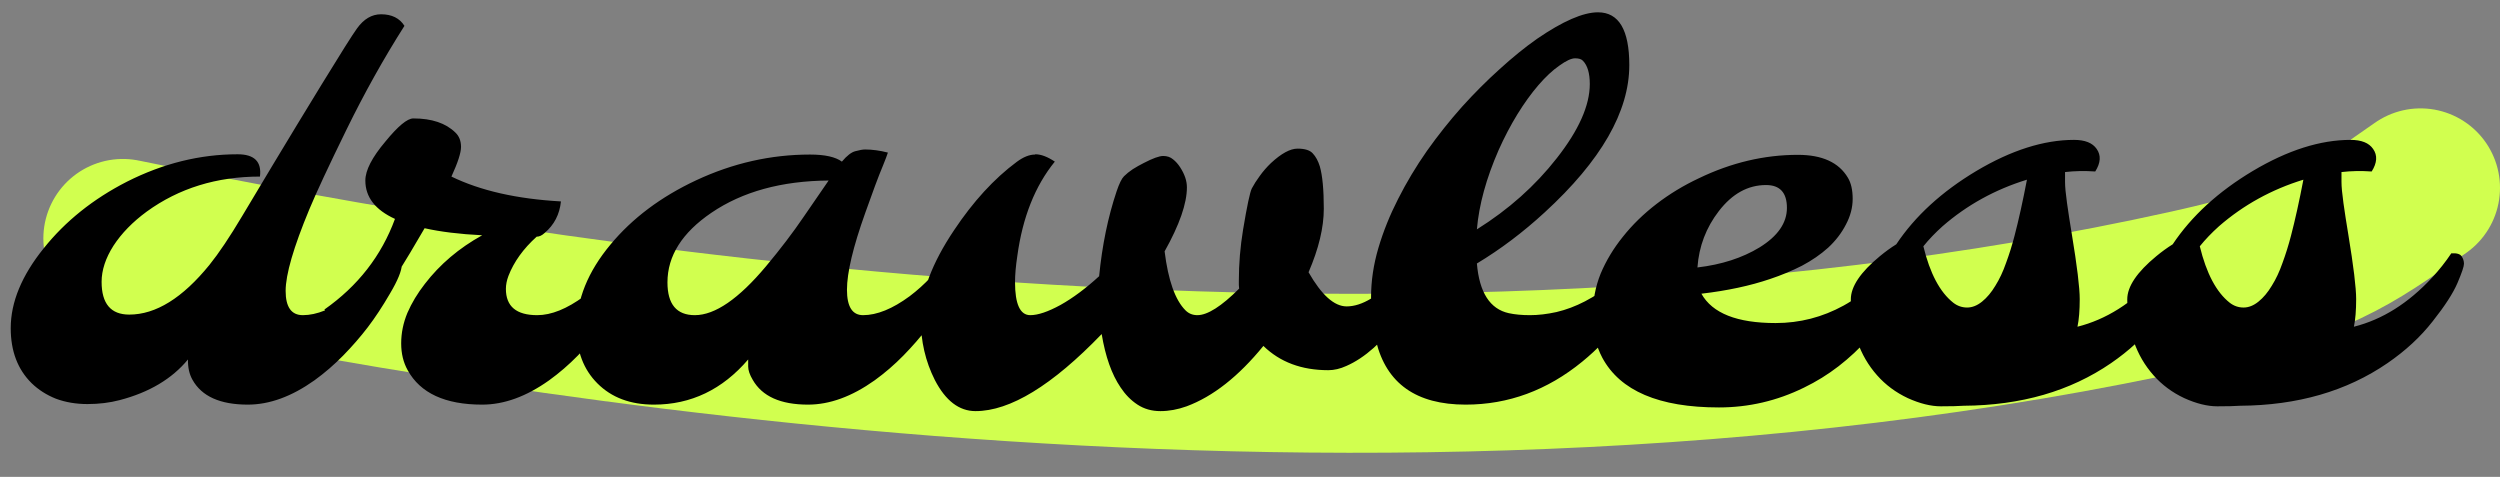 <svg width="173" height="33" viewBox="0 0 173 33" fill="none" xmlns="http://www.w3.org/2000/svg">
<rect x="0" y="0" width="173" height="33" fill="#808080" stroke="none"/>
<path d="M8.5 16.5C28 20.5 92.273 33.161 151.5 20C160.5 18 162.5 16.5 167.5 13" stroke="#D1FF4F" stroke-width="11" stroke-linecap="round"/>
<path d="M20.957 21.809C21.921 21.809 22.995 21.372 24.18 20.5C25.234 19.706 26.159 18.716 26.953 17.531C27.552 17.479 27.838 17.733 27.812 18.293C27.799 18.736 27.526 19.406 26.992 20.305C26.471 21.203 25.957 21.984 25.449 22.648C24.941 23.312 24.375 23.963 23.75 24.602C23.125 25.24 22.461 25.812 21.758 26.32C20.182 27.44 18.646 28 17.148 28C15.234 28 13.958 27.427 13.32 26.281C13.099 25.891 12.995 25.422 13.008 24.875C11.901 26.216 10.325 27.154 8.281 27.688C7.591 27.87 6.849 27.961 6.055 27.961C5.26 27.961 4.531 27.837 3.867 27.59C3.216 27.329 2.656 26.971 2.188 26.516C1.224 25.565 0.742 24.296 0.742 22.707C0.742 20.91 1.504 19.068 3.027 17.18C4.525 15.305 6.445 13.768 8.789 12.57C11.289 11.307 13.841 10.676 16.445 10.676C17.604 10.676 18.119 11.19 17.988 12.219C14.993 12.219 12.383 13.026 10.156 14.641C9.18 15.357 8.411 16.145 7.852 17.004C7.305 17.863 7.031 18.697 7.031 19.504C7.031 21.014 7.669 21.77 8.945 21.77C10.781 21.77 12.63 20.624 14.492 18.332C15.143 17.525 15.898 16.398 16.758 14.953C17.63 13.495 18.34 12.31 18.887 11.398C19.447 10.474 20.013 9.536 20.586 8.586C21.172 7.622 21.732 6.704 22.266 5.832C23.581 3.684 24.395 2.395 24.707 1.965C25.176 1.314 25.729 0.988 26.367 0.988C27.109 0.988 27.65 1.255 27.988 1.789C26.556 4.042 25.221 6.431 23.984 8.957C22.747 11.483 21.888 13.325 21.406 14.484C20.312 17.115 19.766 18.996 19.766 20.129C19.766 21.249 20.163 21.809 20.957 21.809ZM33.368 16.281C31.805 16.203 30.477 16.04 29.383 15.793C28.042 18.124 26.727 20.201 25.438 22.023C25.269 22.297 24.885 22.369 24.286 22.238C23.218 22.004 22.606 21.73 22.45 21.418C24.767 19.79 26.395 17.701 27.332 15.148C25.965 14.523 25.282 13.638 25.282 12.492C25.282 11.789 25.744 10.891 26.668 9.797C27.541 8.729 28.185 8.195 28.602 8.195C29.878 8.195 30.848 8.521 31.512 9.172C31.773 9.419 31.903 9.751 31.903 10.168C31.903 10.572 31.681 11.255 31.239 12.219C33.244 13.195 35.77 13.768 38.817 13.938C38.726 14.836 38.348 15.565 37.684 16.125C37.502 16.294 37.319 16.379 37.137 16.379C36.213 17.212 35.562 18.117 35.184 19.094C35.067 19.406 35.008 19.706 35.008 19.992C35.008 21.203 35.731 21.809 37.176 21.809C38.153 21.809 39.233 21.372 40.418 20.5C41.473 19.706 42.398 18.716 43.192 17.531C43.778 17.492 44.071 17.733 44.071 18.254C44.071 18.697 43.797 19.374 43.251 20.285C42.717 21.197 42.196 21.984 41.688 22.648C41.18 23.312 40.614 23.963 39.989 24.602C39.364 25.24 38.7 25.812 37.997 26.32C36.421 27.44 34.878 28 33.368 28C30.803 28 29.084 27.206 28.211 25.617C27.912 25.083 27.762 24.465 27.762 23.762C27.762 23.046 27.905 22.342 28.192 21.652C28.491 20.962 28.895 20.292 29.403 19.641C30.445 18.287 31.766 17.167 33.368 16.281ZM51.774 24.875C49.99 26.958 47.816 28 45.251 28C43.623 28 42.321 27.512 41.345 26.535C40.381 25.572 39.899 24.302 39.899 22.727C39.899 20.734 40.681 18.801 42.243 16.926C43.754 15.103 45.733 13.618 48.181 12.473C50.72 11.288 53.343 10.695 56.052 10.695C57.08 10.695 57.816 10.858 58.259 11.184C58.61 10.767 58.923 10.526 59.196 10.461C59.483 10.383 59.704 10.344 59.86 10.344C60.355 10.344 60.882 10.415 61.442 10.559C61.39 10.728 61.28 11.021 61.11 11.438C60.941 11.841 60.752 12.323 60.544 12.883C60.336 13.443 60.114 14.055 59.88 14.719C59.033 17.088 58.61 18.866 58.61 20.051C58.61 21.223 58.981 21.809 59.724 21.809C60.687 21.809 61.761 21.372 62.946 20.5C64.001 19.706 64.925 18.716 65.72 17.531C66.306 17.492 66.599 17.733 66.599 18.254C66.599 18.697 66.325 19.374 65.778 20.285C65.244 21.197 64.724 21.984 64.216 22.648C63.708 23.312 63.142 23.963 62.517 24.602C61.892 25.24 61.227 25.812 60.524 26.32C58.949 27.44 57.412 28 55.915 28C54.014 28 52.738 27.427 52.087 26.281C51.879 25.93 51.774 25.624 51.774 25.363C51.774 25.09 51.774 24.927 51.774 24.875ZM46.188 19.543C46.188 21.053 46.82 21.809 48.083 21.809C49.476 21.809 51.117 20.682 53.005 18.43C54.007 17.232 54.88 16.086 55.622 14.992C56.377 13.898 56.95 13.065 57.341 12.492C54.086 12.518 51.384 13.26 49.235 14.719C47.204 16.099 46.188 17.707 46.188 19.543ZM76.236 23.117C72.811 26.672 69.901 28.449 67.505 28.449C66.373 28.449 65.435 27.733 64.693 26.301C64.042 25.012 63.716 23.605 63.716 22.082C63.716 20.272 64.484 18.221 66.021 15.93C67.349 13.938 68.794 12.362 70.357 11.203C70.813 10.865 71.236 10.695 71.626 10.695L71.646 10.676C72.037 10.676 72.486 10.845 72.994 11.184C71.626 12.863 70.76 15.044 70.396 17.727C70.292 18.417 70.24 19.016 70.24 19.523C70.24 21.047 70.591 21.809 71.294 21.809C71.828 21.809 72.525 21.574 73.384 21.105C74.244 20.624 75.135 19.96 76.06 19.113C76.268 16.978 76.672 15.018 77.271 13.234C77.453 12.7 77.623 12.355 77.779 12.199C77.948 12.03 78.15 11.867 78.384 11.711C78.632 11.555 78.885 11.412 79.146 11.281C79.771 10.956 80.22 10.793 80.494 10.793C80.767 10.793 80.995 10.871 81.177 11.027C81.359 11.171 81.522 11.353 81.665 11.574C81.978 12.056 82.134 12.518 82.134 12.961C82.134 14.081 81.62 15.559 80.591 17.395C80.839 19.4 81.32 20.76 82.037 21.477C82.258 21.698 82.531 21.809 82.857 21.809C83.56 21.809 84.523 21.197 85.748 19.973C85.734 19.881 85.728 19.797 85.728 19.719V19.426C85.728 18.254 85.826 17.076 86.021 15.891C86.294 14.25 86.496 13.3 86.626 13.039C86.77 12.766 86.952 12.479 87.173 12.18C87.395 11.867 87.655 11.568 87.954 11.281C88.671 10.617 89.283 10.285 89.79 10.285C90.298 10.285 90.65 10.396 90.845 10.617C91.053 10.838 91.216 11.138 91.333 11.516C91.516 12.154 91.607 13.13 91.607 14.445C91.607 15.747 91.255 17.212 90.552 18.84C91.451 20.415 92.329 21.203 93.189 21.203C94.257 21.203 95.461 20.467 96.802 18.996C97.206 18.553 97.583 18.065 97.935 17.531C98.521 17.492 98.814 17.733 98.814 18.254C98.814 19.009 98.182 20.253 96.919 21.984C95.695 23.651 94.445 24.764 93.169 25.324C92.74 25.52 92.323 25.617 91.919 25.617C90.07 25.617 88.573 25.057 87.427 23.938C85.708 26.047 83.938 27.44 82.115 28.117C81.503 28.338 80.897 28.449 80.298 28.449C79.699 28.449 79.172 28.299 78.716 28C78.26 27.701 77.87 27.303 77.544 26.809C76.932 25.91 76.496 24.68 76.236 23.117ZM110.58 0.852C112.025 0.852 112.748 2.069 112.748 4.504C112.748 7.72 110.795 11.118 106.889 14.699C105.404 16.066 103.842 17.245 102.201 18.234C102.37 20.24 103.106 21.385 104.408 21.672C104.825 21.763 105.313 21.809 105.873 21.809C106.446 21.809 107.058 21.737 107.709 21.594C108.373 21.438 109.031 21.19 109.682 20.852C111.127 20.109 112.331 19.003 113.295 17.531C113.881 17.492 114.174 17.733 114.174 18.254C114.174 18.462 114.031 18.898 113.744 19.562C113.471 20.227 112.956 21.092 112.201 22.16C111.446 23.215 110.541 24.172 109.486 25.031C107.064 27.01 104.376 28 101.42 28C98.008 28 95.945 26.542 95.228 23.625C94.994 22.713 94.877 21.698 94.877 20.578C94.877 19.445 95.046 18.306 95.385 17.16C95.723 16.014 96.179 14.882 96.752 13.762C97.325 12.629 97.989 11.522 98.744 10.441C99.512 9.361 100.32 8.345 101.166 7.395C102.025 6.444 102.898 5.572 103.783 4.777C104.669 3.97 105.528 3.273 106.361 2.688C108.145 1.464 109.551 0.852 110.58 0.852ZM102.201 15.871C104.389 14.504 106.231 12.863 107.728 10.949C109.252 9.009 110.014 7.297 110.014 5.812C110.014 5.07 109.857 4.536 109.545 4.211C109.441 4.094 109.258 4.035 108.998 4.035C108.738 4.035 108.373 4.204 107.904 4.543C107.435 4.868 106.954 5.318 106.459 5.891C105.964 6.464 105.476 7.141 104.994 7.922C104.525 8.69 104.096 9.51 103.705 10.383C102.846 12.349 102.344 14.178 102.201 15.871ZM117.737 20.324C118.492 21.678 120.204 22.355 122.873 22.355C124.54 22.355 126.109 21.952 127.58 21.145C129.065 20.324 130.334 19.12 131.389 17.531C131.975 17.492 132.268 17.733 132.268 18.254C132.268 18.84 131.916 19.686 131.213 20.793C130.523 21.887 129.872 22.772 129.26 23.449C128.661 24.126 127.984 24.758 127.229 25.344C126.487 25.917 125.686 26.412 124.827 26.828C122.965 27.74 121.005 28.195 118.948 28.195C114.807 28.195 112.118 27.049 110.881 24.758C110.439 23.924 110.217 22.974 110.217 21.906C110.217 20.826 110.399 19.836 110.764 18.938C111.142 18.039 111.656 17.186 112.307 16.379C112.958 15.559 113.733 14.803 114.631 14.113C115.53 13.423 116.506 12.831 117.561 12.336C119.801 11.255 122.086 10.715 124.416 10.715C126.096 10.715 127.248 11.242 127.873 12.297C128.095 12.662 128.205 13.15 128.205 13.762C128.205 14.361 128.049 14.953 127.737 15.539C127.437 16.125 127.027 16.659 126.506 17.141C125.985 17.609 125.38 18.026 124.69 18.391C124 18.742 123.264 19.048 122.483 19.309C121.103 19.777 119.521 20.116 117.737 20.324ZM117.463 18.508C119.13 18.312 120.562 17.85 121.76 17.121C123.023 16.34 123.655 15.428 123.655 14.387C123.655 13.332 123.173 12.805 122.209 12.805C120.959 12.805 119.872 13.404 118.948 14.602C118.062 15.747 117.567 17.049 117.463 18.508ZM144.991 11.867C144.275 11.815 143.578 11.828 142.901 11.906C142.901 12.037 142.901 12.264 142.901 12.59C142.901 12.915 142.947 13.404 143.038 14.055C143.129 14.706 143.24 15.422 143.37 16.203C143.735 18.417 143.917 19.914 143.917 20.695C143.917 21.477 143.865 22.115 143.761 22.609C145.727 22.115 147.53 20.982 149.171 19.211C149.666 18.677 150.108 18.117 150.499 17.531C150.877 17.505 151.117 17.577 151.222 17.746C151.326 17.902 151.378 18.072 151.378 18.254C151.378 18.436 151.228 18.879 150.929 19.582C150.629 20.285 150.056 21.171 149.21 22.238C148.377 23.306 147.335 24.27 146.085 25.129C143.259 27.069 139.861 28.052 135.89 28.078C135.525 28.104 134.998 28.117 134.308 28.117C133.617 28.117 132.856 27.928 132.022 27.551C131.189 27.16 130.479 26.633 129.893 25.969C128.683 24.602 128.077 22.85 128.077 20.715C128.077 19.829 128.748 18.833 130.089 17.727C130.466 17.414 130.844 17.141 131.222 16.906C132.524 14.953 134.373 13.26 136.768 11.828C139.177 10.396 141.43 9.68 143.526 9.68C144.281 9.68 144.802 9.888 145.089 10.305C145.401 10.747 145.369 11.268 144.991 11.867ZM135.167 20.949C135.453 21.171 135.772 21.281 136.124 21.281C136.475 21.281 136.821 21.145 137.159 20.871C137.498 20.598 137.804 20.233 138.077 19.777C138.363 19.322 138.611 18.794 138.819 18.195C139.041 17.596 139.236 16.971 139.405 16.32C139.692 15.227 139.978 13.931 140.265 12.434C138.064 13.111 136.117 14.185 134.425 15.656C133.917 16.112 133.474 16.574 133.097 17.043C133.552 18.918 134.242 20.22 135.167 20.949ZM164.12 11.867C163.404 11.815 162.708 11.828 162.031 11.906C162.031 12.037 162.031 12.264 162.031 12.59C162.031 12.915 162.076 13.404 162.167 14.055C162.258 14.706 162.369 15.422 162.499 16.203C162.864 18.417 163.046 19.914 163.046 20.695C163.046 21.477 162.994 22.115 162.89 22.609C164.856 22.115 166.66 20.982 168.3 19.211C168.795 18.677 169.238 18.117 169.628 17.531C170.006 17.505 170.247 17.577 170.351 17.746C170.455 17.902 170.507 18.072 170.507 18.254C170.507 18.436 170.357 18.879 170.058 19.582C169.758 20.285 169.186 21.171 168.339 22.238C167.506 23.306 166.464 24.27 165.214 25.129C162.389 27.069 158.99 28.052 155.019 28.078C154.654 28.104 154.127 28.117 153.437 28.117C152.747 28.117 151.985 27.928 151.152 27.551C150.318 27.16 149.609 26.633 149.023 25.969C147.812 24.602 147.206 22.85 147.206 20.715C147.206 19.829 147.877 18.833 149.218 17.727C149.596 17.414 149.973 17.141 150.351 16.906C151.653 14.953 153.502 13.26 155.898 11.828C158.307 10.396 160.559 9.68 162.656 9.68C163.411 9.68 163.932 9.888 164.218 10.305C164.531 10.747 164.498 11.268 164.12 11.867ZM154.296 20.949C154.583 21.171 154.902 21.281 155.253 21.281C155.605 21.281 155.95 21.145 156.288 20.871C156.627 20.598 156.933 20.233 157.206 19.777C157.493 19.322 157.74 18.794 157.949 18.195C158.17 17.596 158.365 16.971 158.535 16.32C158.821 15.227 159.107 13.931 159.394 12.434C157.193 13.111 155.247 14.185 153.554 15.656C153.046 16.112 152.604 16.574 152.226 17.043C152.682 18.918 153.372 20.22 154.296 20.949Z" fill="black"/>
</svg>
